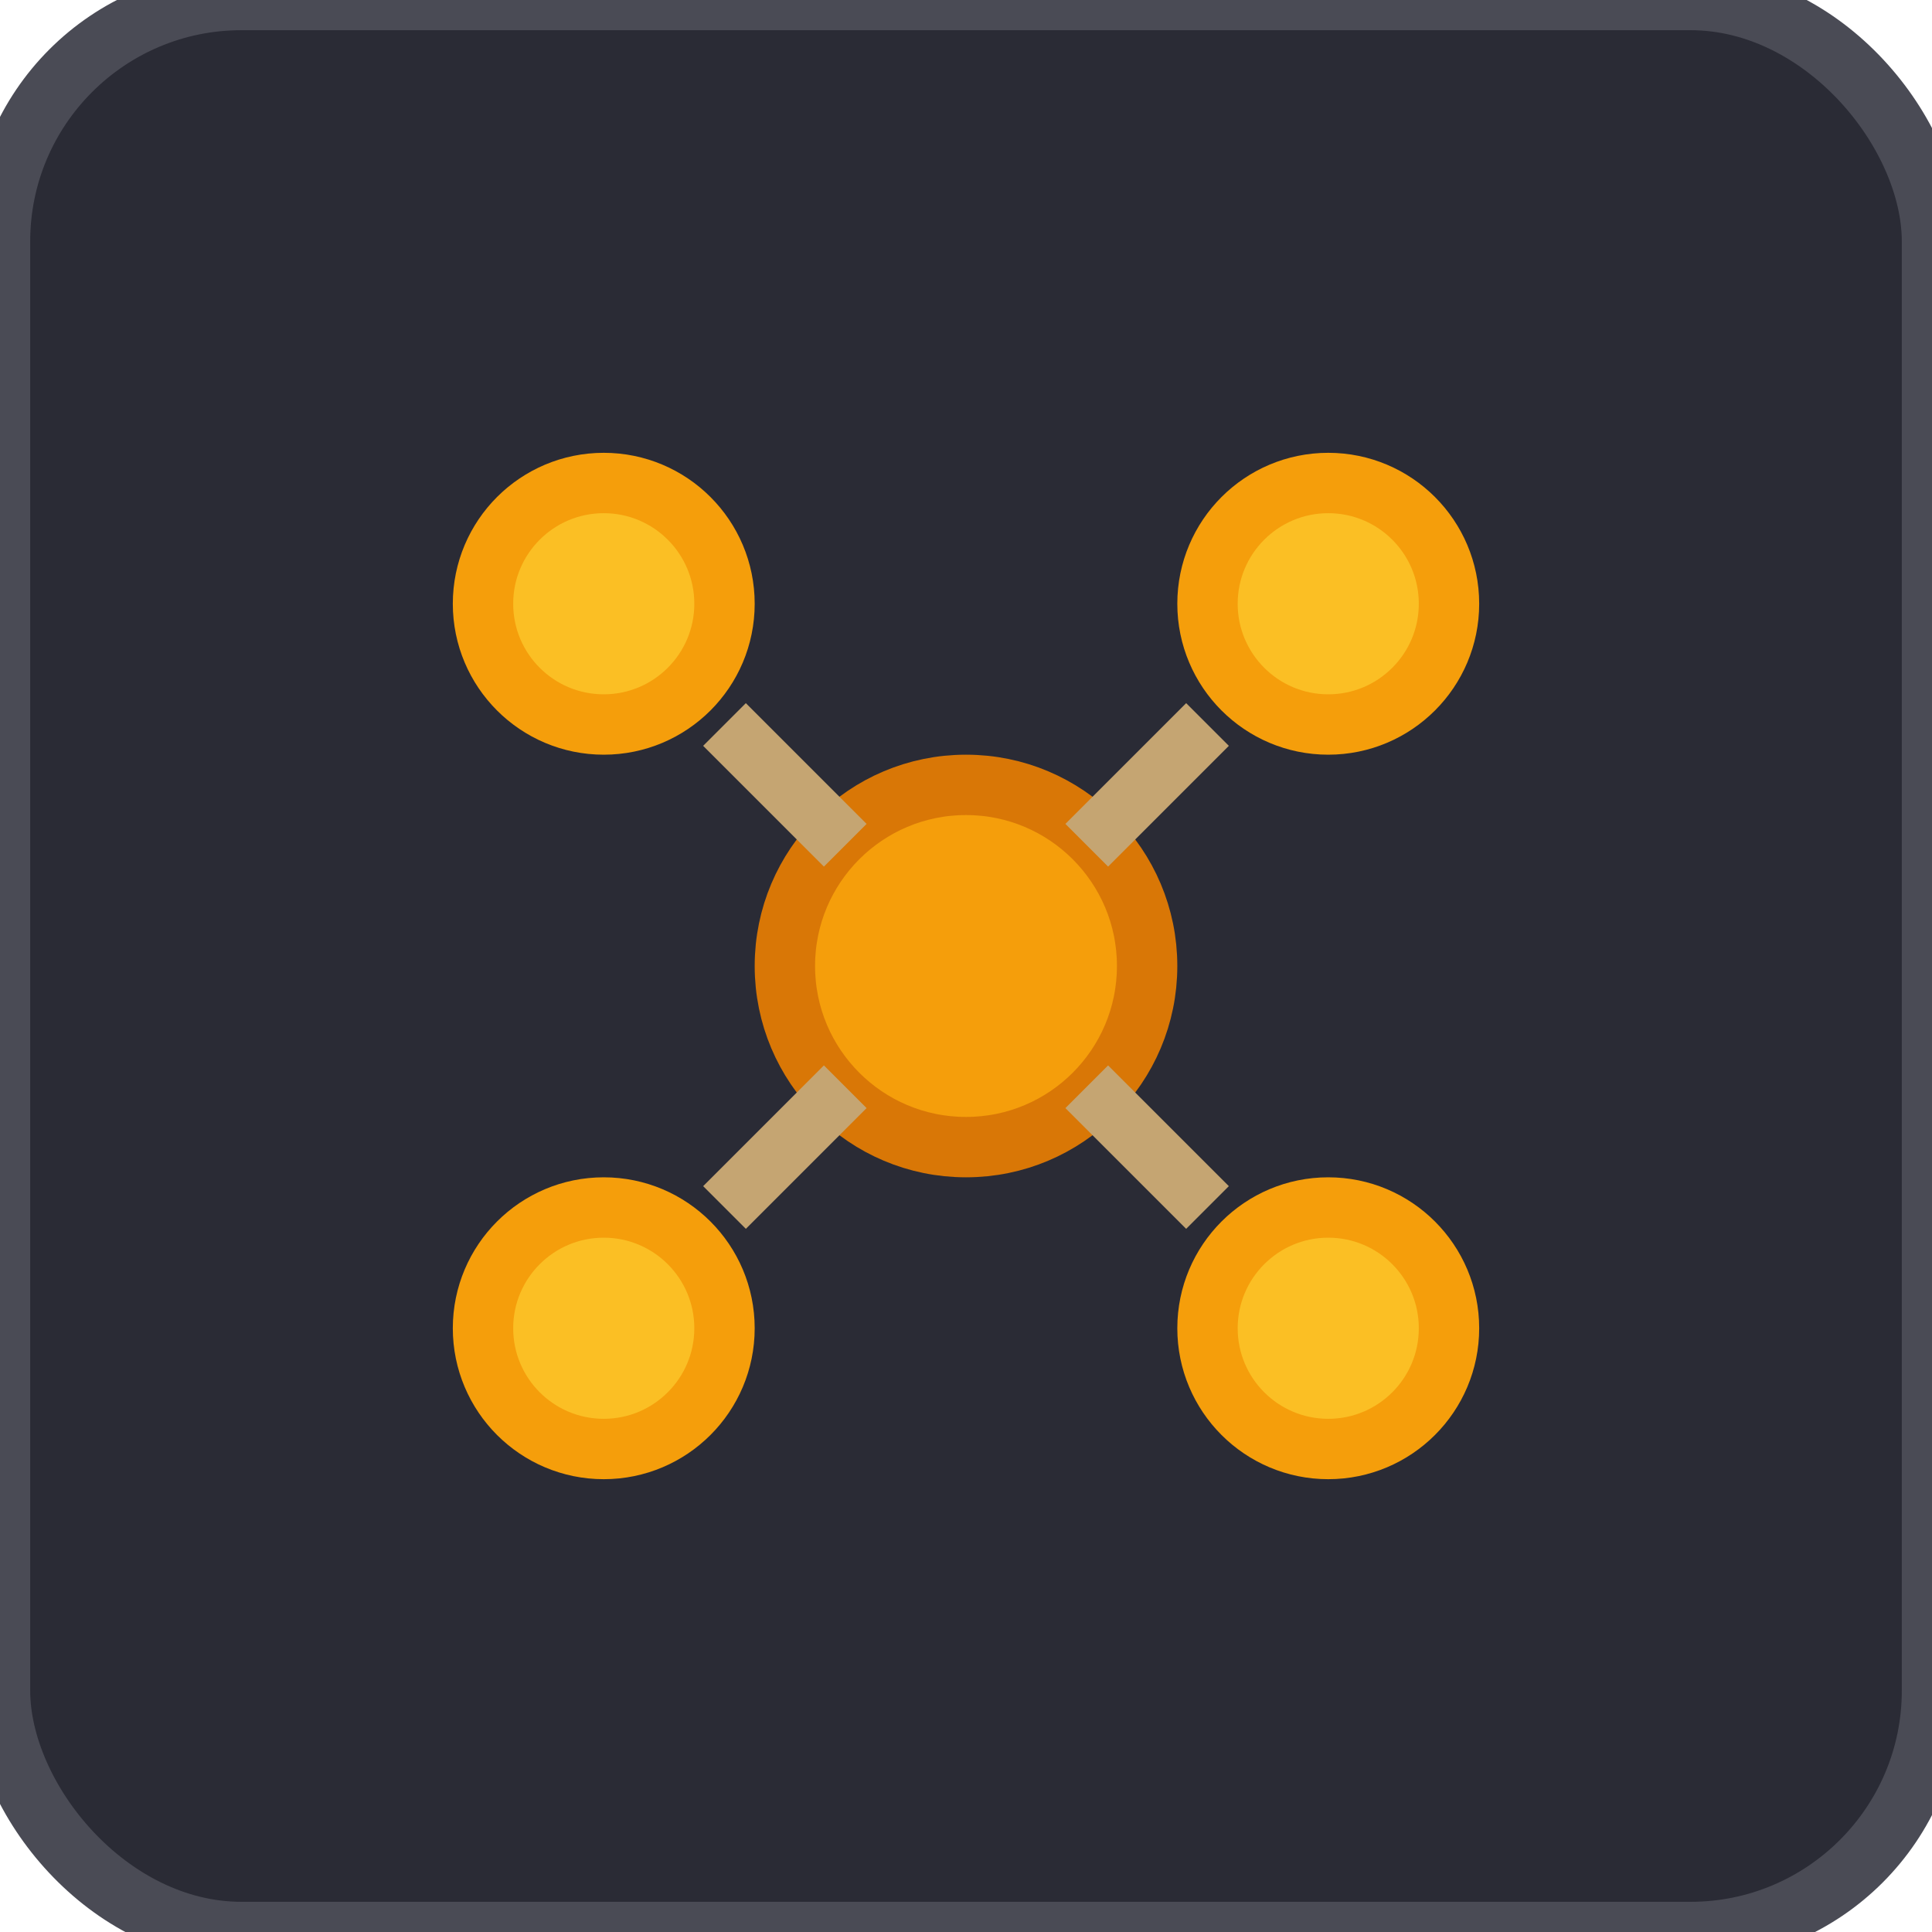 <?xml version="1.0" encoding="UTF-8"?>
<svg width="64" height="64" viewBox="0 0 64 64" fill="none" xmlns="http://www.w3.org/2000/svg">
  <rect width="64" height="64" rx="8" fill="#2A2B35" stroke="#4A4B55" stroke-width="2"/>
  <g transform="translate(12,12)">
    <!-- Central node -->
    <circle cx="20" cy="20" r="6" fill="#F59E0B" stroke="#D97706" stroke-width="2"/>
    <!-- Branch nodes -->
    <circle cx="8" cy="8" r="4" fill="#FBBF24" stroke="#F59E0B" stroke-width="2"/>
    <circle cx="32" cy="8" r="4" fill="#FBBF24" stroke="#F59E0B" stroke-width="2"/>
    <circle cx="8" cy="32" r="4" fill="#FBBF24" stroke="#F59E0B" stroke-width="2"/>
    <circle cx="32" cy="32" r="4" fill="#FBBF24" stroke="#F59E0B" stroke-width="2"/>
    <!-- Connection lines -->
    <line x1="14" y1="14" x2="14" y2="14" stroke="#C5A572" stroke-width="2"/>
    <line x1="20" y1="14" x2="20" y2="14" stroke="#C5A572" stroke-width="2"/>
    <line x1="26" y1="14" x2="26" y2="14" stroke="#C5A572" stroke-width="2"/>
    <line x1="14" y1="26" x2="14" y2="26" stroke="#C5A572" stroke-width="2"/>
    <line x1="26" y1="26" x2="26" y2="26" stroke="#C5A572" stroke-width="2"/>
    <!-- Better connection lines -->
    <path d="M12 12 L16 16" stroke="#C5A572" stroke-width="2"/>
    <path d="M28 12 L24 16" stroke="#C5A572" stroke-width="2"/>
    <path d="M12 28 L16 24" stroke="#C5A572" stroke-width="2"/>
    <path d="M28 28 L24 24" stroke="#C5A572" stroke-width="2"/>
  </g>
</svg> 